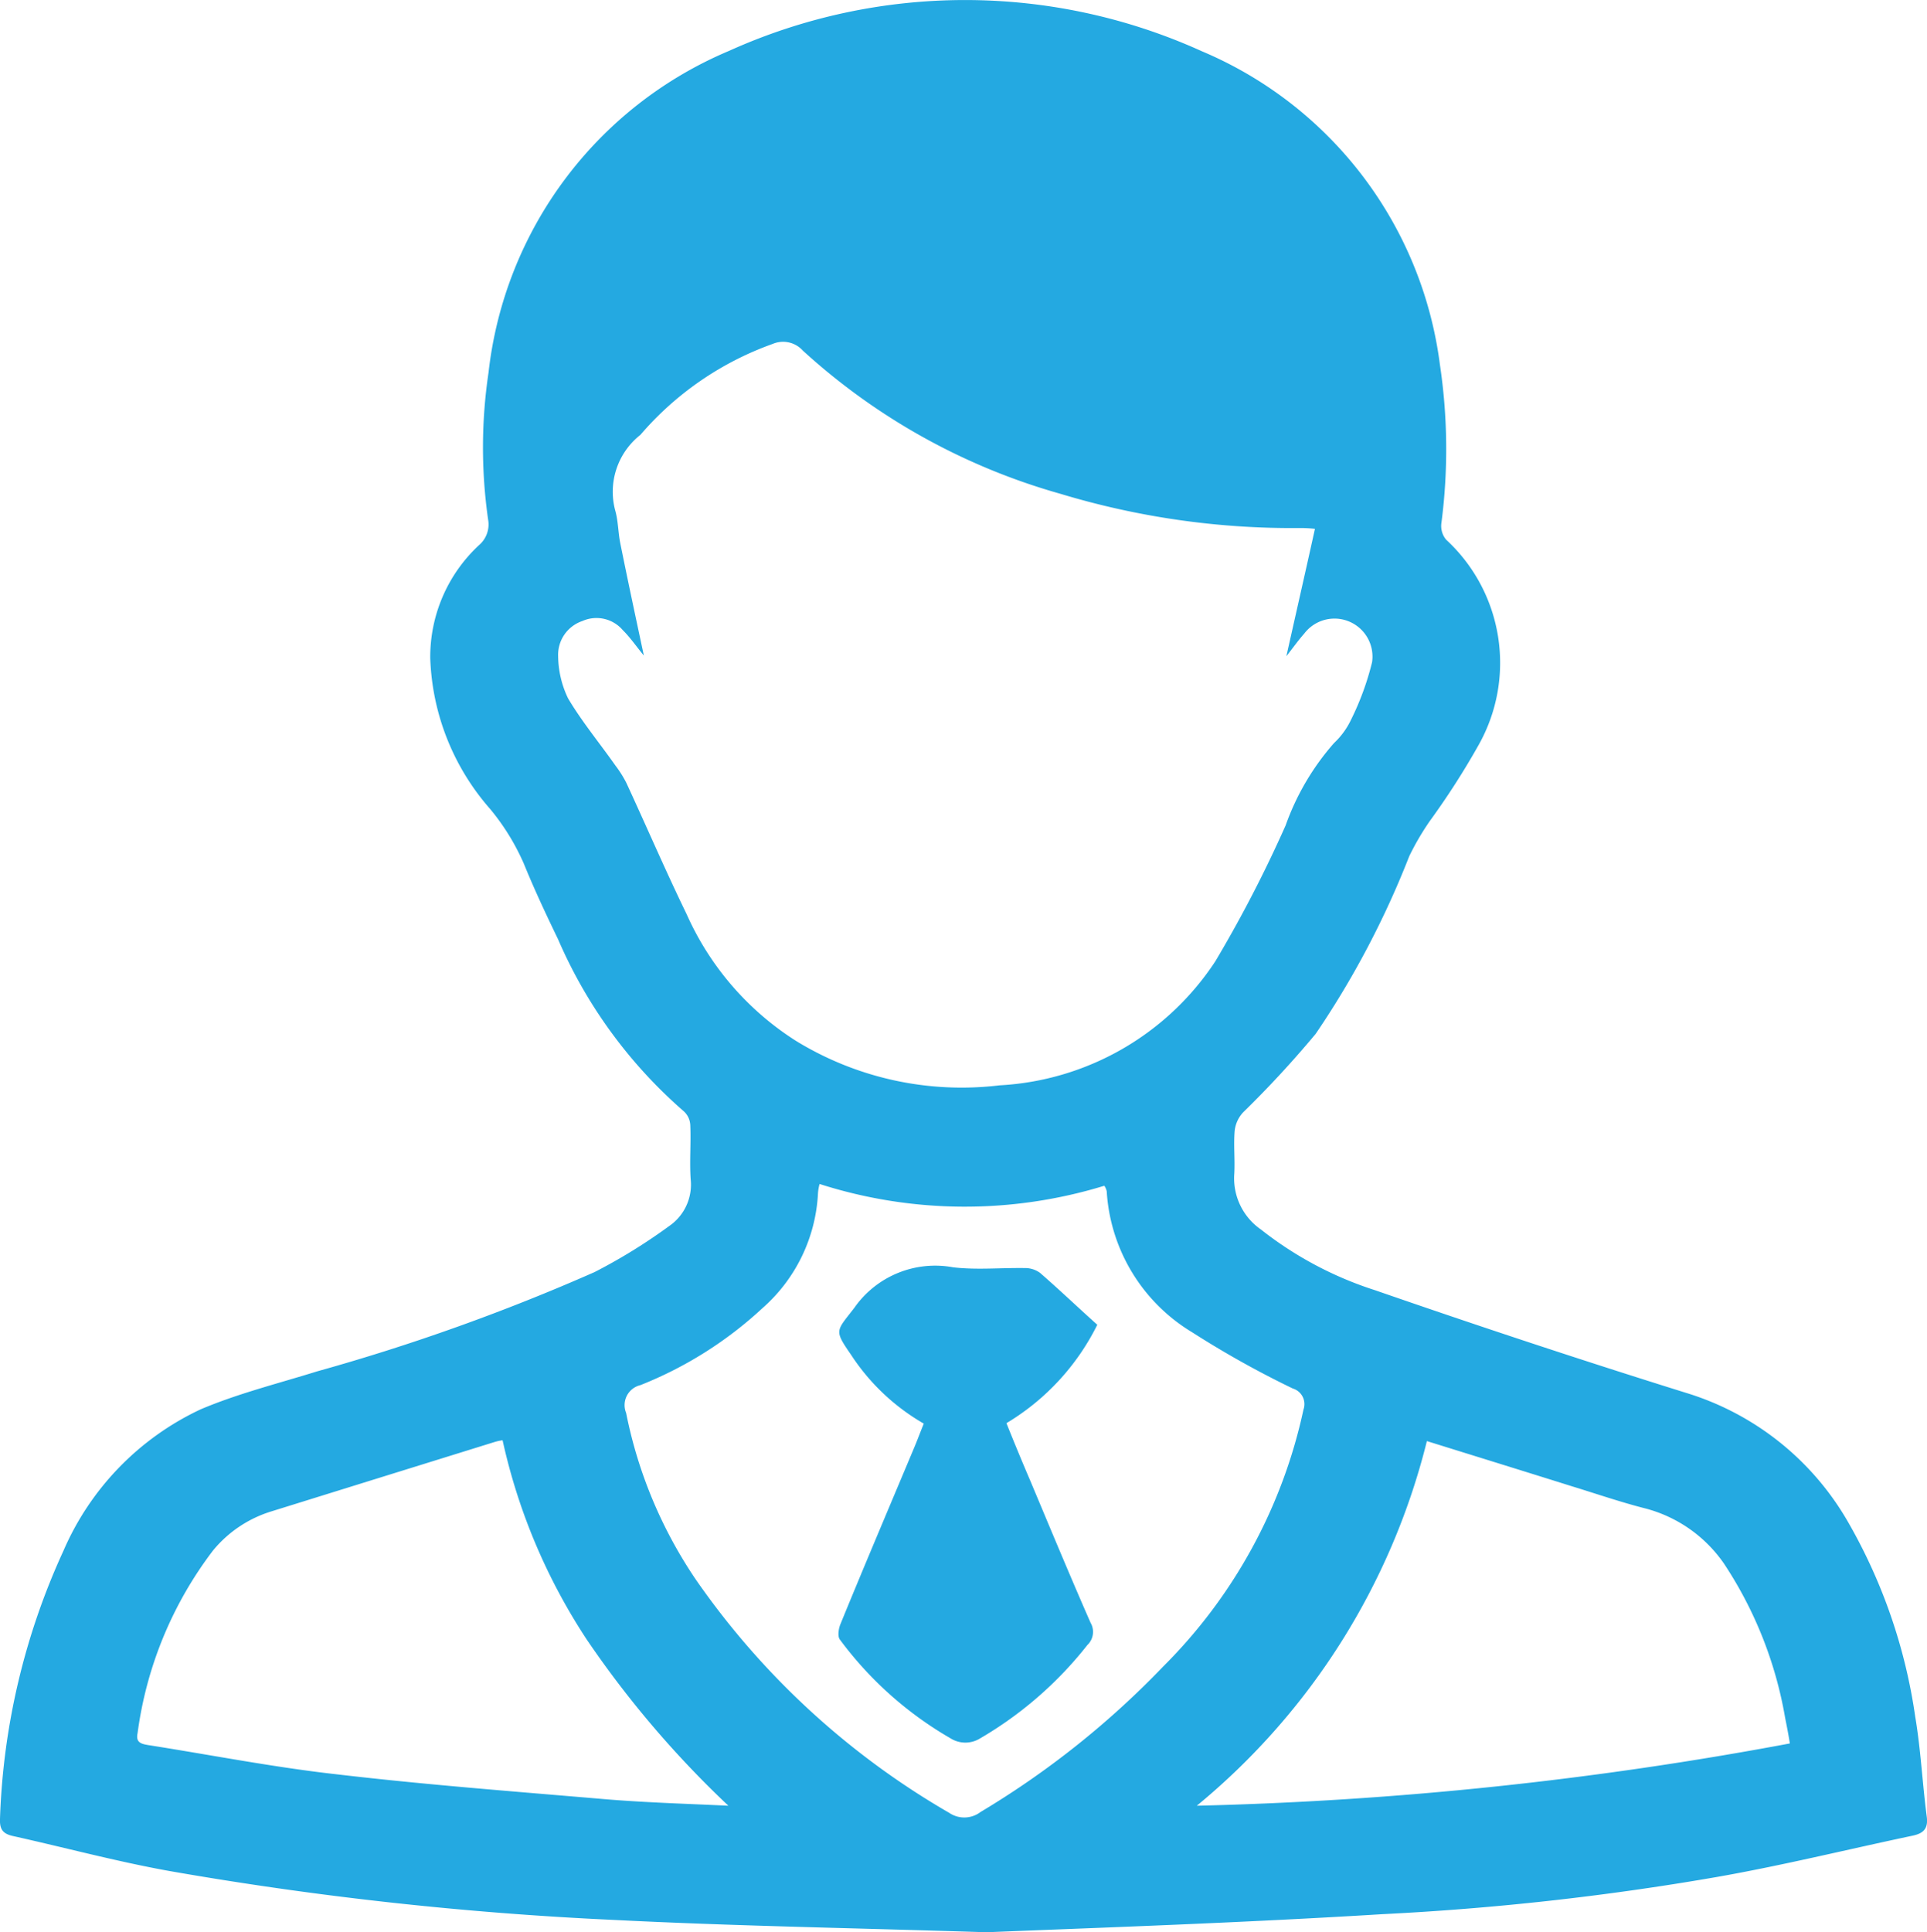 <svg id="Icon_AnonymousTrading" xmlns="http://www.w3.org/2000/svg" width="30.42" height="30.497" viewBox="0 0 30.42 30.497">
  <path id="Path_5237" data-name="Path 5237" d="M22.765,36.884c-2.173-.069-4.026-.1-5.874-.194a55.463,55.463,0,0,1-7.045-.776c-.827-.15-1.641-.369-2.461-.551-.157-.038-.2-.113-.194-.269a10.978,10.978,0,0,1,1-4.227,4.385,4.385,0,0,1,2.167-2.236c.589-.25,1.221-.407,1.841-.6a32.49,32.49,0,0,0,4.377-1.566,8.749,8.749,0,0,0,1.177-.726A.792.792,0,0,0,18.094,25c-.019-.282.006-.564-.006-.852a.313.313,0,0,0-.1-.219A7.573,7.573,0,0,1,16,21.21c-.188-.388-.376-.789-.539-1.19a3.61,3.61,0,0,0-.532-.864,3.8,3.8,0,0,1-.946-2.38,2.406,2.406,0,0,1,.77-1.785.43.43,0,0,0,.144-.4,8.023,8.023,0,0,1,.006-2.323A6.264,6.264,0,0,1,18.7,7.19a9.049,9.049,0,0,1,7.464.006,6.227,6.227,0,0,1,3.757,4.941,9.021,9.021,0,0,1,.025,2.5.337.337,0,0,0,.075.269,2.643,2.643,0,0,1,.513,3.237,12.213,12.213,0,0,1-.77,1.2,4.17,4.17,0,0,0-.326.557,14.109,14.109,0,0,1-1.478,2.805,16.481,16.481,0,0,1-1.146,1.24.509.509,0,0,0-.132.288c-.019.225.006.451-.006.676a.982.982,0,0,0,.42.883,5.724,5.724,0,0,0,1.8.958c1.628.564,3.269,1.108,4.916,1.622a4.44,4.44,0,0,1,2.555,2.041,8.6,8.6,0,0,1,1.058,3.068c.088.52.113,1.052.182,1.578.025.188-.05.263-.219.3-1.039.219-2.079.476-3.125.658a43.488,43.488,0,0,1-5.254.582C26.817,36.734,24.631,36.809,22.765,36.884Zm-5.41-20.151c-.106-.125-.207-.276-.332-.4a.547.547,0,0,0-.639-.144.563.563,0,0,0-.382.557,1.568,1.568,0,0,0,.157.664c.219.369.5.708.751,1.065a1.755,1.755,0,0,1,.169.269c.319.689.62,1.39.952,2.073a4.568,4.568,0,0,0,1.728,2,5.006,5.006,0,0,0,3.212.7,4.356,4.356,0,0,0,3.407-1.96,20.354,20.354,0,0,0,1.108-2.142,3.984,3.984,0,0,1,.764-1.3,1.221,1.221,0,0,0,.269-.369,4.392,4.392,0,0,0,.332-.908.6.6,0,0,0-1.071-.451c-.1.113-.188.238-.282.357.15-.67.3-1.328.451-2.01a2.031,2.031,0,0,0-.238-.013,12.632,12.632,0,0,1-3.776-.539,10.086,10.086,0,0,1-4.07-2.261.419.419,0,0,0-.476-.106A4.941,4.941,0,0,0,17.3,13.251a1.142,1.142,0,0,0-.395,1.2c.044.157.044.332.075.495C17.1,15.543,17.229,16.144,17.355,16.733Zm2.774,8.341a.774.774,0,0,0-.025.144,2.584,2.584,0,0,1-.877,1.816A6.178,6.178,0,0,1,17.3,28.249a.324.324,0,0,0-.225.438,7.176,7.176,0,0,0,1.1,2.63,12.439,12.439,0,0,0,4,3.682.423.423,0,0,0,.495-.013,13.832,13.832,0,0,0,2.887-2.3,8.135,8.135,0,0,0,2.211-4.052.257.257,0,0,0-.169-.332,15.178,15.178,0,0,1-1.591-.889,2.794,2.794,0,0,1-1.346-2.223.243.243,0,0,0-.038-.088A7.514,7.514,0,0,1,20.129,25.074Zm-1.44,9.813a15.845,15.845,0,0,1-2.236-2.624,9.371,9.371,0,0,1-1.328-3.144.771.771,0,0,0-.138.031q-1.756.545-3.507,1.09a1.92,1.92,0,0,0-.927.62,6.076,6.076,0,0,0-1.19,2.881c-.031.144.05.169.163.188,1,.157,1.985.351,2.987.463,1.39.163,2.787.269,4.183.388C17.355,34.837,18.025,34.855,18.688,34.887Zm11.027-5.755a10.831,10.831,0,0,1-3.632,5.755,58.159,58.159,0,0,0,9.362-.983c-.025-.157-.05-.282-.075-.407a6.346,6.346,0,0,0-.964-2.43,2.18,2.18,0,0,0-1.234-.87c-.395-.1-.776-.232-1.165-.351C31.25,29.608,30.5,29.376,29.716,29.132Z" transform="translate(-7.191 -6.387)" fill="#24a9e1"/>
  <path id="Path_5238" data-name="Path 5238" d="M222.672,326.435a3.754,3.754,0,0,1-1.434,1.553c.125.313.25.614.376.908.313.745.626,1.5.952,2.242a.286.286,0,0,1-.05.351,6,6,0,0,1-1.7,1.478.441.441,0,0,1-.463-.006,5.742,5.742,0,0,1-1.741-1.553c-.044-.05-.025-.175.006-.25.382-.933.776-1.86,1.165-2.787.05-.119.094-.238.15-.376a3.391,3.391,0,0,1-1.146-1.083c-.276-.4-.238-.37.05-.745a1.557,1.557,0,0,1,1.559-.639c.369.044.751.006,1.133.012a.4.4,0,0,1,.238.075C222.07,325.878,222.365,326.16,222.672,326.435Z" transform="translate(-205.35 -305.526)" fill="#24a9e1"/>
</svg>
